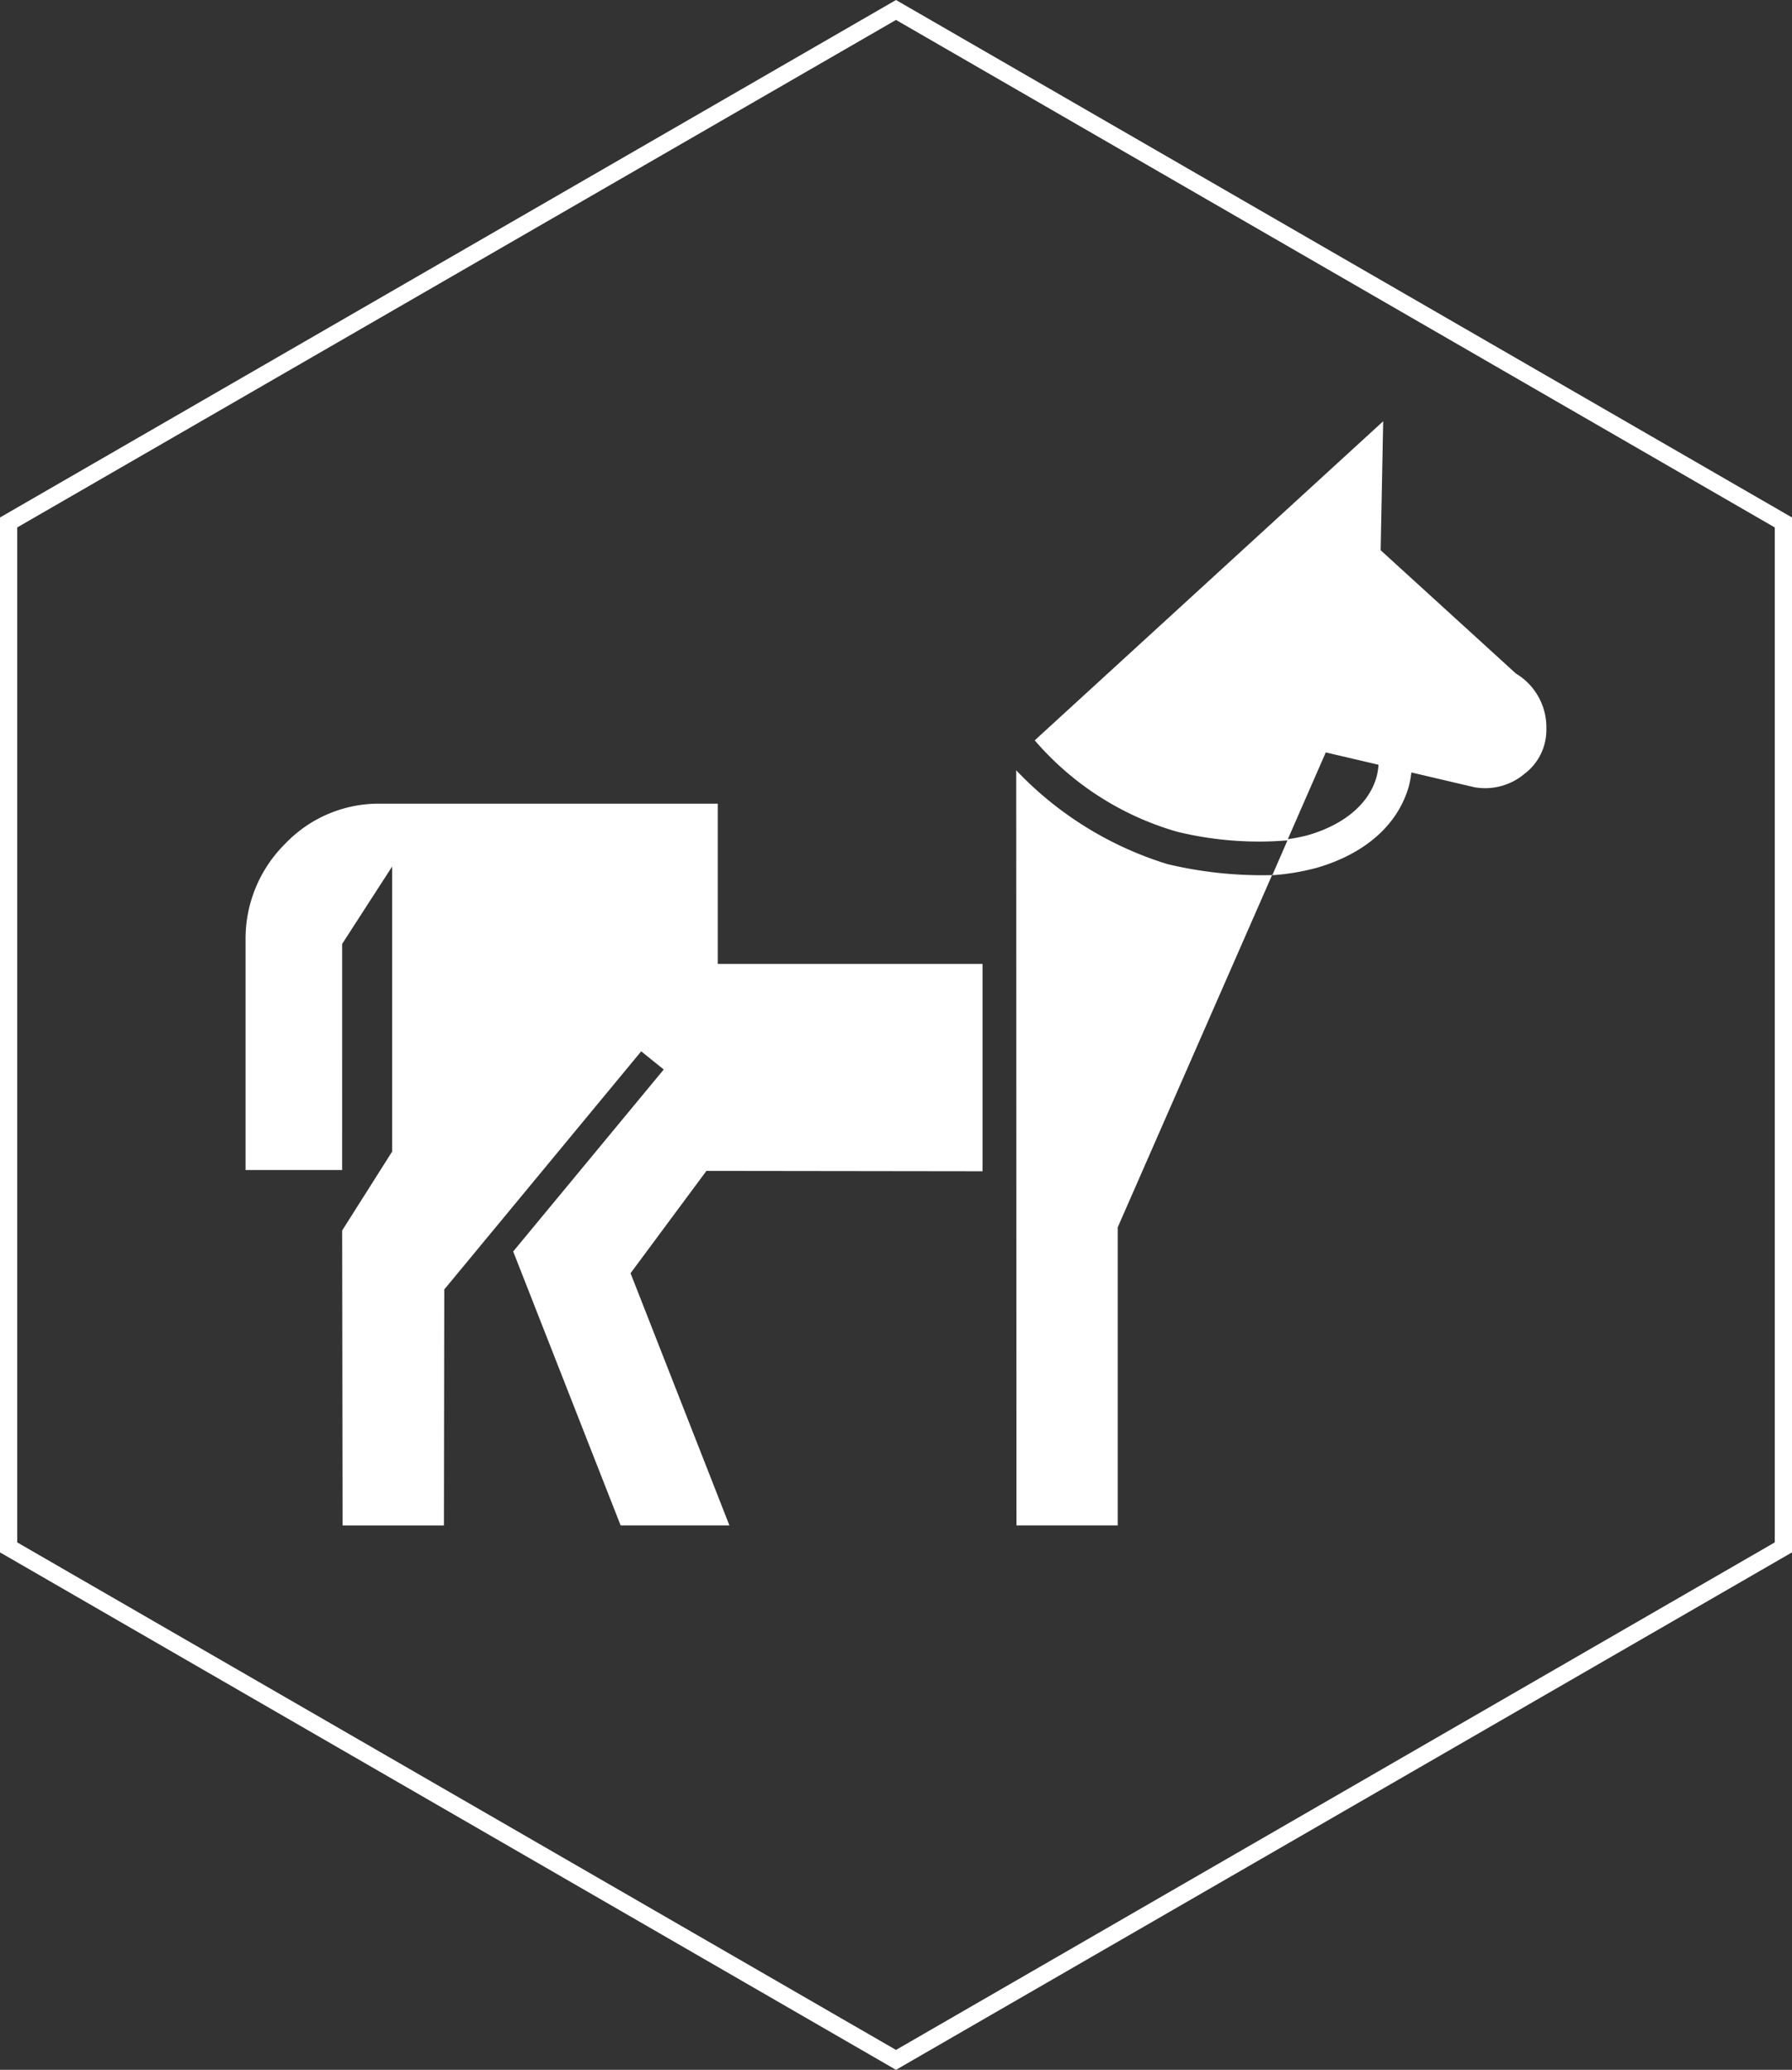 <svg xmlns="http://www.w3.org/2000/svg" xmlns:xlink="http://www.w3.org/1999/xlink" width="103.922" height="119.998" viewBox="0 0 103.922 119.998">
  <rect x="0" y="0" width="103.922" height="119.998" fill="#333333" stroke="none"/>
  <defs>
    <clipPath id="clip-path">
      <rect width="103.922" height="119.998" fill="none"/>
    </clipPath>
  </defs>
  <g id="Repeat_Grid_2" data-name="Repeat Grid 2" clip-path="url(#clip-path)">
    <g id="Group_2316" data-name="Group 2316" transform="translate(-405 -3910.5)">
      <g id="Group_2313" data-name="Group 2313" transform="translate(405 3910.5)">
        <g id="Group_2042" data-name="Group 2042" transform="translate(0 0.001)">
          <g id="Union_16" data-name="Union 16" transform="translate(0)" fill="none">
            <path d="M0,90V30L51.961,0l51.961,30V90L51.961,120Z" stroke="none"/>
            <path d="M 51.961 118.844 L 102.922 89.421 L 102.922 30.577 L 51.961 1.155 L 1 30.577 L 1 89.421 L 51.961 118.844 M 51.961 119.998 L -4.099527814105386e-06 89.999 L 2.923380452557467e-05 30 L 51.961 5.952962055744138e-06 L 103.922 30 L 103.922 89.999 L 51.961 119.998 Z" stroke="none" fill="#fff"/>
          </g>
        </g>
      </g>
      <g id="Group_2320" data-name="Group 2320" transform="translate(418.461 3929.41)">
        <path id="Path_2992" data-name="Path 2992" d="M87.96,20.135,80.121,12.99l.147-7.478L60.06,24.012a17.11,17.11,0,0,0,8.265,5.3,20.042,20.042,0,0,0,6.391.5l-.875,2.012a23.638,23.638,0,0,1-6.074-.634,20.307,20.307,0,0,1-8.781-5.443L59,69.527h5.874V52.242l8.946-20.41a13.252,13.252,0,0,0,2.628-.44c2.76-.808,4.637-2.458,5.29-4.653a5.765,5.765,0,0,0,.165-.866l3.643.855a3.541,3.541,0,0,0,2.892-.755,3.2,3.2,0,0,0,1.294-2.63A3.64,3.64,0,0,0,87.96,20.135Zm-8.09,6.047C79.41,27.714,78,28.9,75.9,29.511a10.5,10.5,0,0,1-1.162.231l2.2-5.031,3.06.716A3.8,3.8,0,0,1,79.869,26.182Z" transform="translate(-13.515)" fill="#fff"/>
        <path id="Path_2993" data-name="Path 2993" d="M6.381,42.519l2.9-4.488V54.556l-2.9,4.578.024,17.1h5.878l.02-13.645-.017-.015L23.724,48.746,25.03,49.8,16.3,60.35l6.231,15.882h6.309L23.106,61.61l4.4-5.932,16.012.021V43.677H28.164V34.389H8.628a7.5,7.5,0,0,0-5.563,2.335A7.744,7.744,0,0,0,.78,42.333V55.626h5.6Z" transform="translate(0 -6.705)" fill="#fff"/>
      </g>
    </g>
  </g>
</svg>
